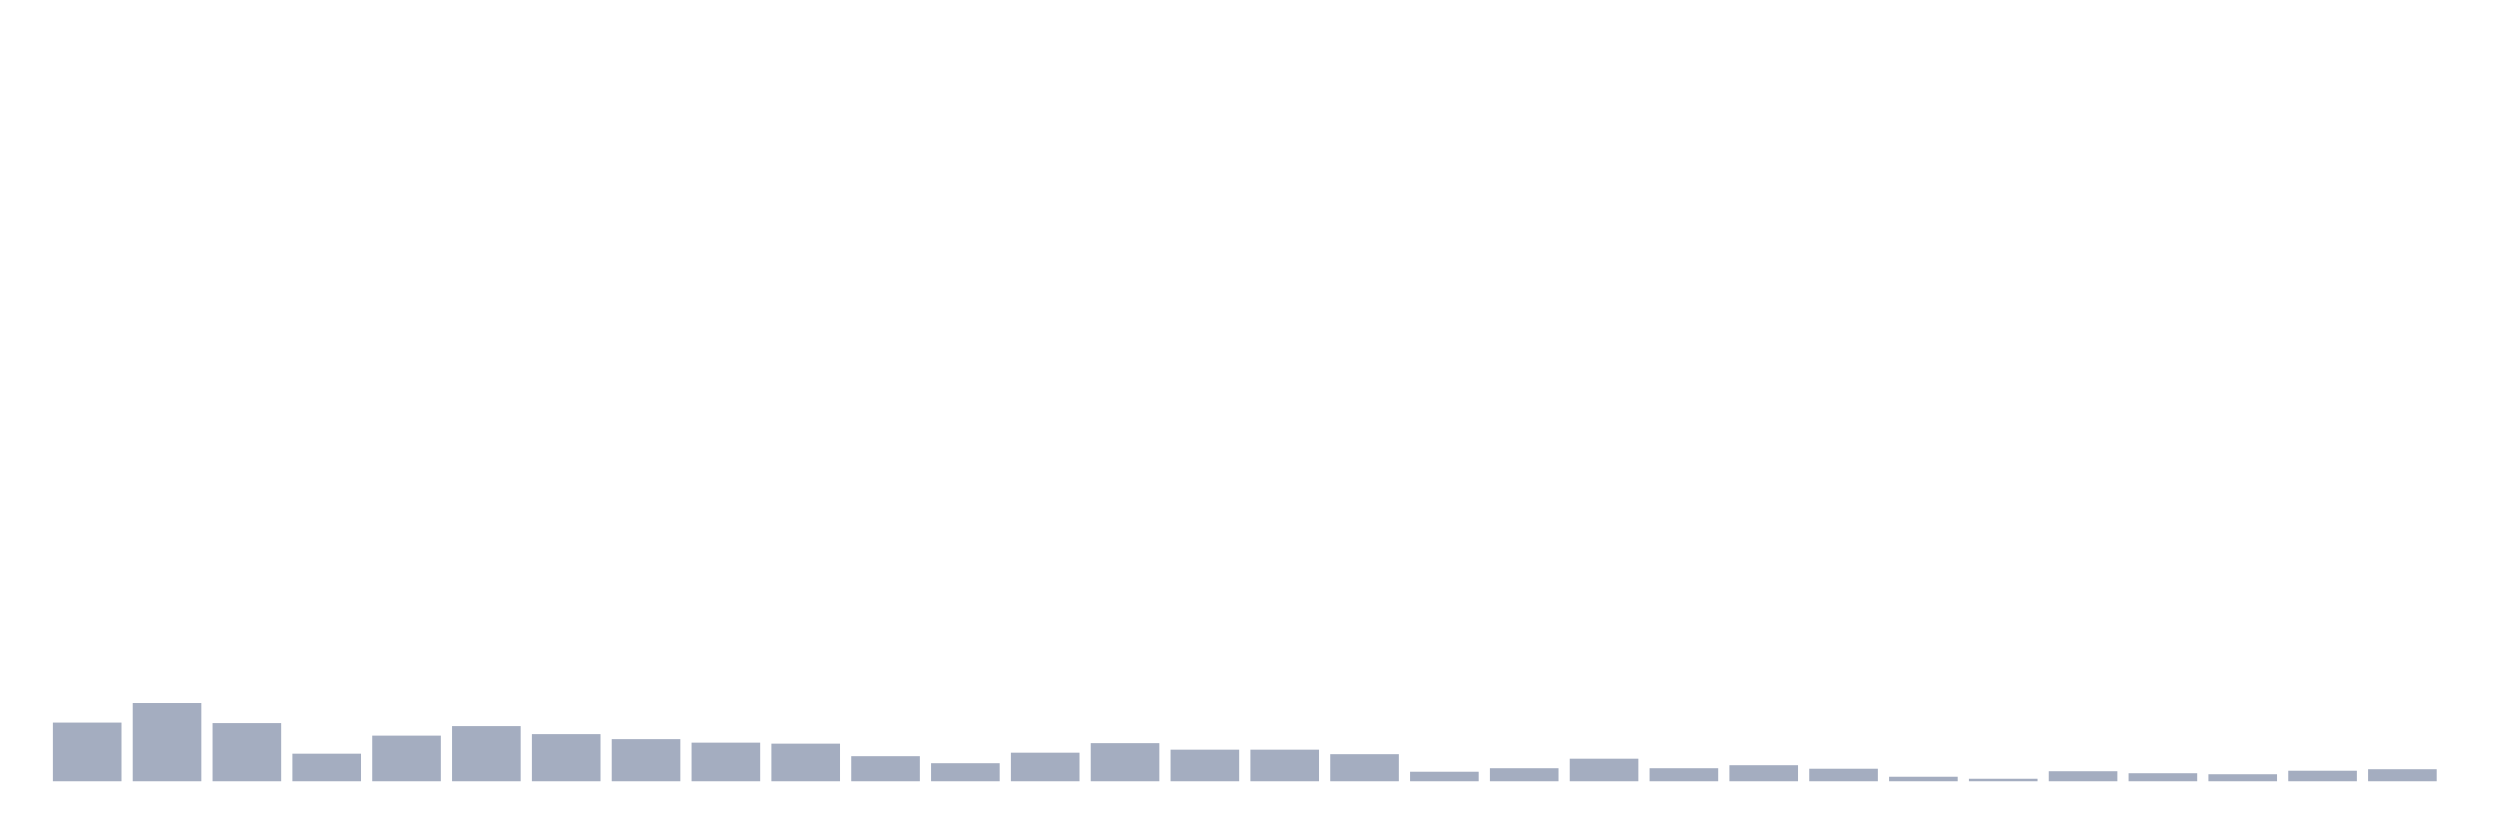 <svg xmlns="http://www.w3.org/2000/svg" viewBox="0 0 480 160"><g transform="translate(10,10)"><rect class="bar" x="0.153" width="13.175" y="128.735" height="11.265" fill="rgb(164,173,192)"></rect><rect class="bar" x="15.482" width="13.175" y="124.979" height="15.021" fill="rgb(164,173,192)"></rect><rect class="bar" x="30.81" width="13.175" y="128.831" height="11.169" fill="rgb(164,173,192)"></rect><rect class="bar" x="46.138" width="13.175" y="134.704" height="5.296" fill="rgb(164,173,192)"></rect><rect class="bar" x="61.466" width="13.175" y="131.238" height="8.762" fill="rgb(164,173,192)"></rect><rect class="bar" x="76.794" width="13.175" y="129.409" height="10.591" fill="rgb(164,173,192)"></rect><rect class="bar" x="92.123" width="13.175" y="130.949" height="9.051" fill="rgb(164,173,192)"></rect><rect class="bar" x="107.451" width="13.175" y="131.912" height="8.088" fill="rgb(164,173,192)"></rect><rect class="bar" x="122.779" width="13.175" y="132.586" height="7.414" fill="rgb(164,173,192)"></rect><rect class="bar" x="138.107" width="13.175" y="132.779" height="7.221" fill="rgb(164,173,192)"></rect><rect class="bar" x="153.436" width="13.175" y="135.186" height="4.814" fill="rgb(164,173,192)"></rect><rect class="bar" x="168.764" width="13.175" y="136.534" height="3.466" fill="rgb(164,173,192)"></rect><rect class="bar" x="184.092" width="13.175" y="134.512" height="5.488" fill="rgb(164,173,192)"></rect><rect class="bar" x="199.42" width="13.175" y="132.682" height="7.318" fill="rgb(164,173,192)"></rect><rect class="bar" x="214.748" width="13.175" y="133.934" height="6.066" fill="rgb(164,173,192)"></rect><rect class="bar" x="230.077" width="13.175" y="133.934" height="6.066" fill="rgb(164,173,192)"></rect><rect class="bar" x="245.405" width="13.175" y="134.801" height="5.199" fill="rgb(164,173,192)"></rect><rect class="bar" x="260.733" width="13.175" y="138.171" height="1.829" fill="rgb(164,173,192)"></rect><rect class="bar" x="276.061" width="13.175" y="137.497" height="2.503" fill="rgb(164,173,192)"></rect><rect class="bar" x="291.39" width="13.175" y="135.667" height="4.333" fill="rgb(164,173,192)"></rect><rect class="bar" x="306.718" width="13.175" y="137.497" height="2.503" fill="rgb(164,173,192)"></rect><rect class="bar" x="322.046" width="13.175" y="136.919" height="3.081" fill="rgb(164,173,192)"></rect><rect class="bar" x="337.374" width="13.175" y="137.593" height="2.407" fill="rgb(164,173,192)"></rect><rect class="bar" x="352.702" width="13.175" y="139.133" height="0.867" fill="rgb(164,173,192)"></rect><rect class="bar" x="368.031" width="13.175" y="139.519" height="0.481" fill="rgb(164,173,192)"></rect><rect class="bar" x="383.359" width="13.175" y="138.074" height="1.926" fill="rgb(164,173,192)"></rect><rect class="bar" x="398.687" width="13.175" y="138.459" height="1.541" fill="rgb(164,173,192)"></rect><rect class="bar" x="414.015" width="13.175" y="138.652" height="1.348" fill="rgb(164,173,192)"></rect><rect class="bar" x="429.344" width="13.175" y="137.978" height="2.022" fill="rgb(164,173,192)"></rect><rect class="bar" x="444.672" width="13.175" y="137.689" height="2.311" fill="rgb(164,173,192)"></rect></g></svg>